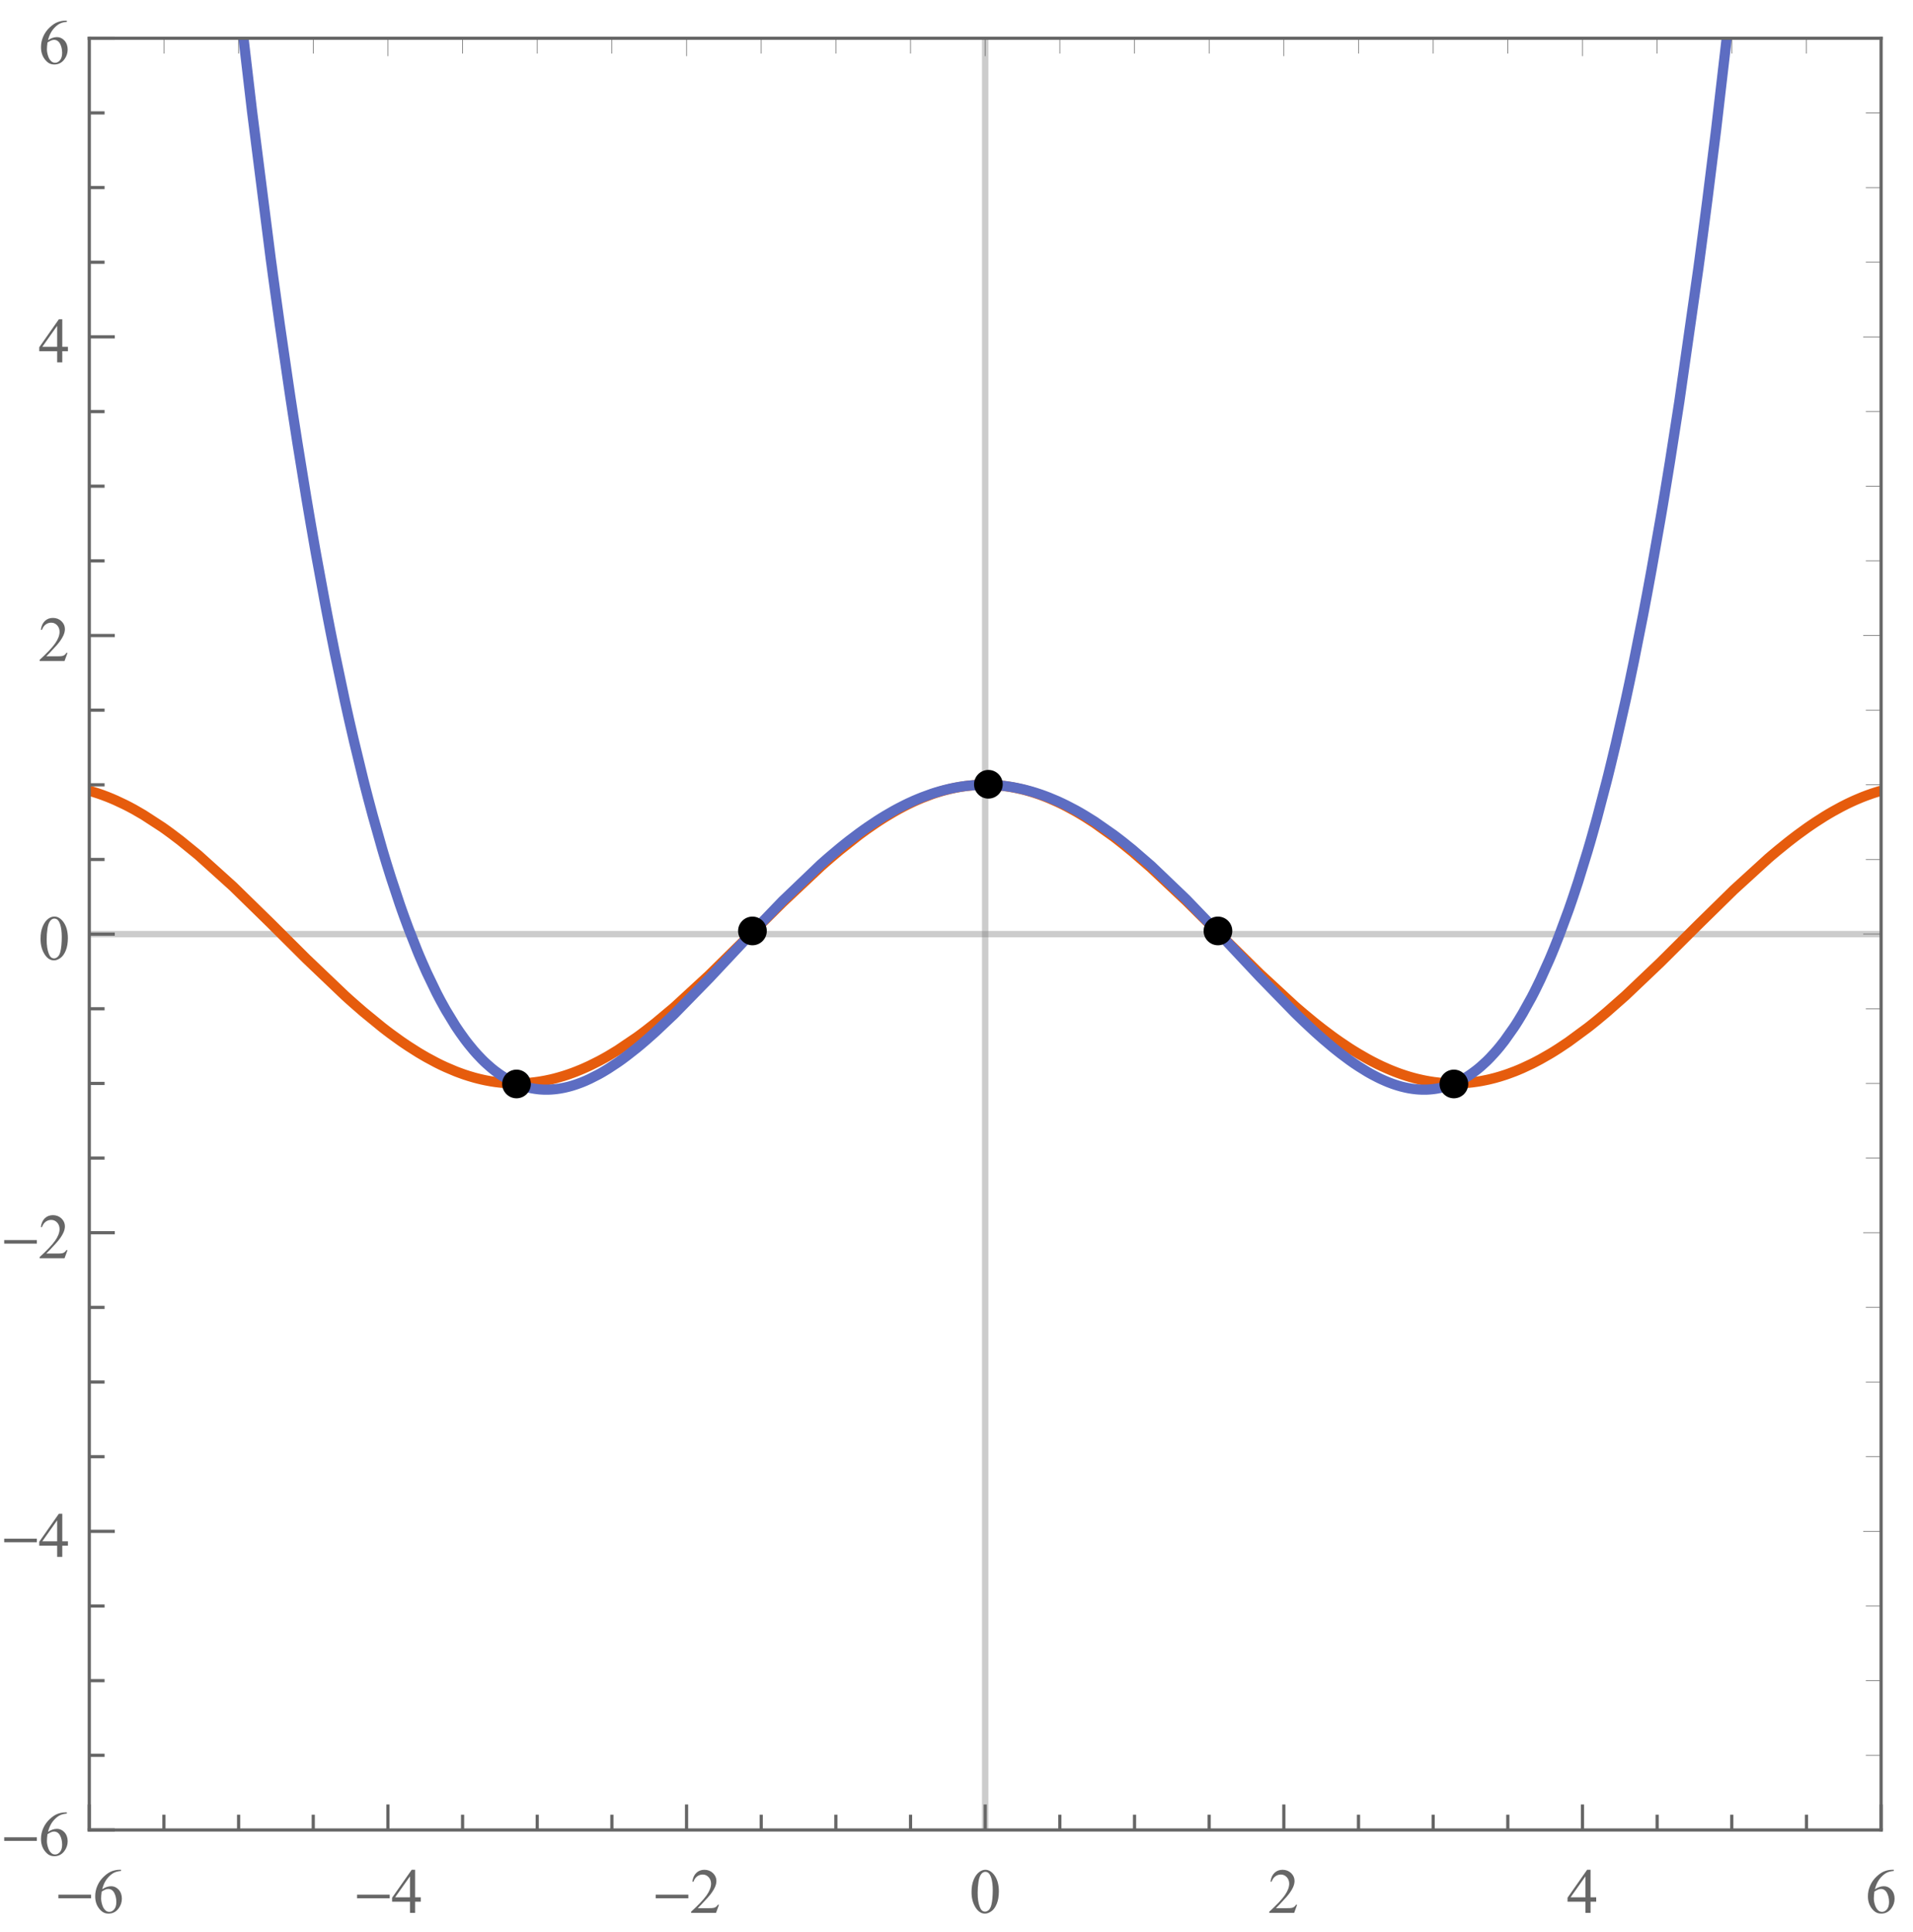 <?xml version="1.0" encoding="UTF-8"?>
<svg xmlns="http://www.w3.org/2000/svg" xmlns:xlink="http://www.w3.org/1999/xlink" width="300pt" height="303pt" viewBox="0 0 300 303" version="1.1">
<defs>
<g>
<symbol overflow="visible" id="glyph0-0">
<path style="stroke:none;" d="M 0.625 0 L 0.625 -8 L 4.375 -8 L 4.375 0 Z M 1.25 -0.625 L 3.75 -0.625 L 3.75 -7.375 L 1.25 -7.375 Z M 1.25 -0.625 "/>
</symbol>
<symbol overflow="visible" id="glyph0-1">
<path style="stroke:none;" d="M 5.781 -2.289 L 0.66 -2.289 L 0.66 -2.852 L 5.781 -2.852 Z M 5.781 -2.289 "/>
</symbol>
<symbol overflow="visible" id="glyph1-0">
<path style="stroke:none;" d="M 1.387 0 L 1.387 -6.25 L 6.387 -6.25 L 6.387 0 Z M 1.543 -0.156 L 6.23 -0.156 L 6.23 -6.094 L 1.543 -6.094 Z M 1.543 -0.156 "/>
</symbol>
<symbol overflow="visible" id="glyph1-1">
<path style="stroke:none;" d="M 4.484 -6.758 L 4.484 -6.578 C 4.047 -6.535 3.695 -6.449 3.43 -6.32 C 3.156 -6.191 2.891 -5.996 2.625 -5.73 C 2.359 -5.465 2.137 -5.172 1.965 -4.852 C 1.785 -4.527 1.641 -4.141 1.527 -3.695 C 1.992 -4.016 2.461 -4.176 2.938 -4.18 C 3.387 -4.176 3.781 -3.996 4.113 -3.633 C 4.445 -3.266 4.609 -2.797 4.613 -2.227 C 4.609 -1.672 4.441 -1.164 4.109 -0.711 C 3.703 -0.156 3.172 0.117 2.508 0.117 C 2.055 0.117 1.672 -0.031 1.359 -0.332 C 0.738 -0.914 0.426 -1.668 0.43 -2.598 C 0.426 -3.184 0.547 -3.746 0.785 -4.285 C 1.02 -4.816 1.355 -5.293 1.801 -5.707 C 2.238 -6.121 2.664 -6.398 3.07 -6.543 C 3.473 -6.684 3.848 -6.754 4.199 -6.758 Z M 1.445 -3.34 C 1.387 -2.898 1.359 -2.543 1.359 -2.273 C 1.359 -1.961 1.414 -1.621 1.531 -1.254 C 1.641 -0.887 1.812 -0.598 2.047 -0.387 C 2.211 -0.23 2.414 -0.152 2.652 -0.156 C 2.934 -0.152 3.188 -0.285 3.41 -0.555 C 3.633 -0.82 3.742 -1.203 3.746 -1.699 C 3.742 -2.254 3.633 -2.734 3.414 -3.145 C 3.191 -3.547 2.875 -3.75 2.469 -3.754 C 2.344 -3.75 2.211 -3.723 2.07 -3.676 C 1.926 -3.621 1.719 -3.512 1.445 -3.34 Z M 1.445 -3.34 "/>
</symbol>
<symbol overflow="visible" id="glyph1-2">
<path style="stroke:none;" d="M 4.652 -2.441 L 4.652 -1.75 L 3.766 -1.75 L 3.766 0 L 2.961 0 L 2.961 -1.75 L 0.156 -1.75 L 0.156 -2.375 L 3.227 -6.758 L 3.766 -6.758 L 3.766 -2.441 Z M 2.961 -2.441 L 2.961 -5.727 L 0.633 -2.441 Z M 2.961 -2.441 "/>
</symbol>
<symbol overflow="visible" id="glyph1-3">
<path style="stroke:none;" d="M 4.586 -1.273 L 4.121 0 L 0.215 0 L 0.215 -0.18 C 1.359 -1.227 2.168 -2.082 2.641 -2.75 C 3.105 -3.41 3.34 -4.02 3.344 -4.57 C 3.34 -4.988 3.211 -5.332 2.957 -5.605 C 2.699 -5.875 2.391 -6.012 2.035 -6.012 C 1.707 -6.012 1.418 -5.914 1.16 -5.723 C 0.902 -5.531 0.711 -5.254 0.586 -4.887 L 0.406 -4.887 C 0.484 -5.488 0.695 -5.949 1.031 -6.273 C 1.367 -6.594 1.789 -6.754 2.297 -6.758 C 2.832 -6.754 3.277 -6.582 3.641 -6.238 C 3.996 -5.891 4.176 -5.484 4.18 -5.02 C 4.176 -4.68 4.098 -4.344 3.945 -4.016 C 3.703 -3.484 3.312 -2.926 2.773 -2.34 C 1.961 -1.449 1.457 -0.918 1.254 -0.738 L 2.984 -0.738 C 3.332 -0.738 3.578 -0.75 3.723 -0.777 C 3.863 -0.801 3.992 -0.852 4.105 -0.934 C 4.219 -1.012 4.32 -1.125 4.406 -1.273 Z M 4.586 -1.273 "/>
</symbol>
<symbol overflow="visible" id="glyph1-4">
<path style="stroke:none;" d="M 0.359 -3.273 C 0.355 -4.027 0.473 -4.676 0.703 -5.223 C 0.93 -5.762 1.23 -6.168 1.609 -6.441 C 1.902 -6.648 2.207 -6.754 2.52 -6.758 C 3.027 -6.754 3.48 -6.496 3.887 -5.98 C 4.387 -5.336 4.641 -4.469 4.645 -3.375 C 4.641 -2.605 4.531 -1.949 4.312 -1.414 C 4.09 -0.875 3.805 -0.488 3.465 -0.246 C 3.117 -0.004 2.785 0.117 2.469 0.117 C 1.836 0.117 1.312 -0.254 0.895 -1 C 0.535 -1.629 0.355 -2.387 0.359 -3.273 Z M 1.32 -3.148 C 1.316 -2.234 1.43 -1.492 1.656 -0.918 C 1.84 -0.43 2.117 -0.188 2.484 -0.191 C 2.66 -0.188 2.84 -0.266 3.031 -0.426 C 3.219 -0.582 3.363 -0.848 3.461 -1.219 C 3.609 -1.781 3.684 -2.57 3.688 -3.59 C 3.684 -4.344 3.605 -4.973 3.453 -5.477 C 3.332 -5.848 3.184 -6.113 3 -6.273 C 2.863 -6.379 2.699 -6.434 2.516 -6.438 C 2.289 -6.434 2.094 -6.332 1.922 -6.137 C 1.688 -5.863 1.527 -5.441 1.445 -4.863 C 1.359 -4.281 1.316 -3.707 1.32 -3.148 Z M 1.32 -3.148 "/>
</symbol>
</g>
<clipPath id="clip1">
  <path d="M 154 5 L 155 5 L 155 287 L 154 287 Z M 154 5 "/>
</clipPath>
<clipPath id="clip2">
  <path d="M 14 146 L 295 146 L 295 147 L 14 147 Z M 14 146 "/>
</clipPath>
<clipPath id="clip3">
  <path d="M 14 115 L 295 115 L 295 178 L 14 178 Z M 14 115 "/>
</clipPath>
<clipPath id="clip4">
  <path d="M 30 5 L 279 5 L 279 179 L 30 179 Z M 30 5 "/>
</clipPath>
</defs>
<g id="surface4">
<g clip-path="url(#clip1)" clip-rule="nonzero">
<path style="fill:none;stroke-width:1;stroke-linecap:butt;stroke-linejoin:miter;stroke:rgb(50%,50%,50%);stroke-opacity:0.4;stroke-miterlimit:3.25;" d="M 228.5 300 L 228.5 19 " transform="matrix(1,0,0,1,-74,-13)"/>
</g>
<g clip-path="url(#clip2)" clip-rule="nonzero">
<path style="fill:none;stroke-width:1;stroke-linecap:butt;stroke-linejoin:miter;stroke:rgb(50%,50%,50%);stroke-opacity:0.4;stroke-miterlimit:3.25;" d="M 88 159.5 L 369 159.5 " transform="matrix(1,0,0,1,-74,-13)"/>
</g>
<g clip-path="url(#clip3)" clip-rule="nonzero">
<path style="fill:none;stroke-width:1.6;stroke-linecap:butt;stroke-linejoin:miter;stroke:rgb(89.999%,36%,5.4%);stroke-opacity:1;stroke-miterlimit:3.25;" d="M 88 137.016 L 88.086 137.039 L 88.172 137.066 L 88.344 137.113 L 88.691 137.219 L 89.379 137.441 L 89.465 137.469 L 89.551 137.5 L 89.723 137.559 L 90.07 137.68 L 90.758 137.941 L 90.844 137.973 L 91.102 138.078 L 91.449 138.219 L 92.137 138.516 L 93.516 139.164 L 93.891 139.352 L 94.262 139.543 L 95.012 139.945 L 96.504 140.809 L 99.496 142.754 L 99.668 142.879 L 99.844 143 L 100.191 143.25 L 100.891 143.762 L 102.285 144.82 L 105.078 147.094 L 110.551 152.035 L 116.488 157.84 L 122.031 163.363 L 128.039 169.094 L 128.129 169.18 L 128.223 169.262 L 128.406 169.43 L 128.773 169.762 L 129.512 170.418 L 130.984 171.699 L 133.934 174.113 L 134.621 174.645 L 135.309 175.164 L 136.684 176.156 L 136.77 176.219 L 136.855 176.277 L 137.027 176.398 L 137.371 176.633 L 138.059 177.094 L 139.434 177.969 L 139.527 178.027 L 139.617 178.086 L 139.805 178.195 L 140.18 178.418 L 140.922 178.848 L 142.414 179.648 L 142.789 179.836 L 143.16 180.02 L 143.906 180.367 L 145.395 181 L 145.484 181.035 L 145.57 181.07 L 145.746 181.137 L 146.094 181.266 L 146.789 181.516 L 146.875 181.543 L 146.961 181.574 L 147.137 181.629 L 147.484 181.742 L 148.18 181.949 L 148.266 181.973 L 148.355 182 L 148.527 182.047 L 148.875 182.137 L 148.965 182.16 L 149.051 182.18 L 149.223 182.223 L 149.57 182.305 L 149.66 182.324 L 149.918 182.383 L 150.27 182.453 L 150.965 182.582 L 151.051 182.594 L 151.133 182.609 L 151.305 182.637 L 151.645 182.688 L 151.816 182.711 L 151.988 182.73 L 152.328 182.773 L 152.5 182.789 L 152.668 182.809 L 152.84 182.824 L 153.012 182.836 L 153.094 182.844 L 153.18 182.852 L 153.352 182.863 L 153.438 182.867 L 153.523 182.875 L 153.691 182.883 L 154.035 182.898 L 154.117 182.902 L 154.203 182.906 L 154.289 182.906 L 154.375 182.91 L 154.461 182.91 L 154.547 182.914 L 154.715 182.914 L 154.801 182.918 L 155.059 182.918 L 155.141 182.914 L 155.312 182.914 L 155.398 182.91 L 155.484 182.91 L 155.57 182.906 L 155.652 182.906 L 155.91 182.895 L 155.996 182.895 L 156.082 182.887 L 156.164 182.883 L 156.422 182.871 L 156.516 182.863 L 156.605 182.855 L 156.793 182.844 L 156.883 182.836 L 156.977 182.828 L 157.16 182.812 L 157.254 182.801 L 157.348 182.793 L 157.531 182.773 L 157.902 182.73 L 157.996 182.719 L 158.086 182.703 L 158.273 182.68 L 158.641 182.625 L 158.828 182.594 L 159.012 182.562 L 159.383 182.496 L 159.477 182.477 L 159.566 182.461 L 159.754 182.422 L 160.121 182.344 L 160.309 182.305 L 160.492 182.262 L 160.863 182.172 L 160.957 182.148 L 161.047 182.125 L 161.234 182.074 L 161.602 181.973 L 162.344 181.754 L 162.688 181.645 L 163.035 181.531 L 163.727 181.285 L 163.898 181.223 L 164.414 181.023 L 165.105 180.742 L 165.191 180.707 L 165.277 180.668 L 165.453 180.594 L 165.797 180.441 L 166.488 180.125 L 167.867 179.434 L 167.961 179.387 L 168.617 179.031 L 169.367 178.609 L 170.863 177.703 L 173.859 175.676 L 173.949 175.609 L 174.043 175.543 L 174.227 175.41 L 174.594 175.137 L 175.328 174.582 L 176.797 173.43 L 179.738 170.965 L 185.223 165.914 L 191.168 160.047 L 196.723 154.535 L 202.734 148.883 L 202.922 148.719 L 203.105 148.555 L 203.473 148.23 L 204.211 147.59 L 205.688 146.344 L 208.641 144.012 L 208.727 143.945 L 208.812 143.883 L 208.988 143.754 L 209.332 143.5 L 210.02 143.004 L 211.398 142.055 L 211.484 142 L 211.57 141.941 L 211.742 141.828 L 212.086 141.605 L 212.773 141.168 L 214.152 140.344 L 214.246 140.289 L 214.34 140.238 L 214.523 140.133 L 214.898 139.922 L 215.645 139.523 L 215.738 139.477 L 215.832 139.426 L 216.02 139.332 L 216.391 139.145 L 217.137 138.785 L 217.512 138.613 L 217.887 138.449 L 218.633 138.133 L 220.125 137.566 L 220.211 137.535 L 220.301 137.504 L 220.473 137.445 L 220.82 137.332 L 221.52 137.117 L 221.605 137.09 L 221.695 137.066 L 221.867 137.016 L 222.215 136.922 L 222.914 136.746 L 223 136.727 L 223.09 136.707 L 223.262 136.668 L 223.609 136.594 L 223.699 136.574 L 223.785 136.555 L 223.961 136.523 L 224.309 136.457 L 224.48 136.426 L 224.656 136.398 L 225.004 136.344 L 225.094 136.332 L 225.18 136.32 L 225.355 136.293 L 225.703 136.25 L 225.789 136.238 L 225.875 136.23 L 226.043 136.211 L 226.559 136.164 L 226.727 136.148 L 226.812 136.145 L 226.898 136.137 L 227.07 136.129 L 227.156 136.121 L 227.238 136.117 L 227.754 136.094 L 227.84 136.094 L 227.922 136.09 L 228.008 136.09 L 228.094 136.086 L 228.266 136.086 L 228.352 136.082 L 228.605 136.082 L 228.691 136.086 L 228.949 136.086 L 229.035 136.09 L 229.121 136.09 L 229.207 136.094 L 229.289 136.098 L 229.375 136.102 L 229.461 136.102 L 229.633 136.109 L 229.805 136.121 L 229.887 136.125 L 229.973 136.129 L 230.145 136.141 L 230.23 136.148 L 230.316 136.152 L 230.488 136.168 L 230.57 136.176 L 230.828 136.199 L 231.172 136.234 L 231.262 136.246 L 231.355 136.258 L 231.539 136.281 L 231.91 136.332 L 232.004 136.344 L 232.098 136.359 L 232.281 136.387 L 232.652 136.449 L 232.746 136.469 L 232.84 136.484 L 233.023 136.52 L 233.395 136.594 L 234.137 136.758 L 234.23 136.781 L 234.32 136.805 L 234.508 136.848 L 234.879 136.945 L 235.617 137.156 L 235.711 137.184 L 235.805 137.215 L 235.988 137.27 L 236.359 137.391 L 237.102 137.645 L 237.273 137.707 L 237.449 137.773 L 237.793 137.902 L 238.484 138.18 L 239.871 138.789 L 239.957 138.832 L 240.043 138.871 L 240.215 138.953 L 240.562 139.121 L 241.254 139.473 L 242.637 140.223 L 242.73 140.277 L 242.824 140.328 L 243.012 140.438 L 243.387 140.66 L 244.137 141.113 L 245.637 142.078 L 248.637 144.219 L 248.727 144.289 L 248.82 144.359 L 249.004 144.5 L 249.371 144.785 L 250.109 145.367 L 251.582 146.566 L 254.527 149.117 L 260.02 154.281 L 265.977 160.195 L 271.539 165.684 L 276.992 170.727 L 277.082 170.809 L 277.176 170.887 L 277.359 171.051 L 277.73 171.367 L 278.469 172 L 279.949 173.227 L 280.039 173.301 L 280.133 173.375 L 280.316 173.523 L 280.688 173.816 L 281.426 174.395 L 282.906 175.508 L 283.25 175.758 L 283.598 176.004 L 284.285 176.484 L 285.664 177.406 L 285.754 177.461 L 286.012 177.625 L 286.355 177.84 L 287.047 178.262 L 288.426 179.055 L 288.801 179.258 L 289.172 179.457 L 289.922 179.836 L 290.109 179.93 L 290.297 180.02 L 290.668 180.199 L 291.418 180.535 L 291.512 180.578 L 291.605 180.617 L 291.793 180.699 L 292.164 180.855 L 292.914 181.152 L 293.102 181.223 L 293.285 181.289 L 293.66 181.426 L 294.41 181.676 L 294.582 181.73 L 294.758 181.785 L 295.105 181.891 L 295.805 182.086 L 295.895 182.109 L 295.98 182.129 L 296.156 182.176 L 296.504 182.258 L 297.203 182.414 L 297.289 182.43 L 297.379 182.449 L 297.551 182.484 L 297.902 182.547 L 298.074 182.578 L 298.25 182.605 L 298.598 182.66 L 298.688 182.672 L 298.773 182.688 L 298.949 182.711 L 299.035 182.723 L 299.121 182.73 L 299.297 182.754 L 299.387 182.762 L 299.473 182.773 L 299.648 182.793 L 299.996 182.824 L 300.168 182.84 L 300.34 182.852 L 300.426 182.859 L 300.508 182.863 L 300.68 182.875 L 300.766 182.879 L 300.852 182.887 L 301.195 182.902 L 301.281 182.902 L 301.367 182.906 L 301.449 182.91 L 301.535 182.91 L 301.621 182.914 L 301.879 182.914 L 301.965 182.918 L 302.223 182.918 L 302.309 182.914 L 302.477 182.914 L 302.562 182.91 L 302.648 182.91 L 302.734 182.906 L 302.82 182.906 L 303.25 182.887 L 303.418 182.879 L 303.504 182.871 L 303.59 182.867 L 303.762 182.855 L 303.848 182.848 L 303.934 182.844 L 304.191 182.82 L 304.273 182.812 L 304.445 182.797 L 304.531 182.785 L 304.617 182.777 L 304.789 182.758 L 304.875 182.75 L 305.133 182.715 L 305.473 182.668 L 305.566 182.656 L 305.66 182.641 L 305.844 182.613 L 306.215 182.551 L 306.309 182.535 L 306.402 182.516 L 306.586 182.48 L 306.957 182.406 L 307.332 182.328 L 307.703 182.242 L 308.445 182.055 L 308.535 182.027 L 308.629 182.004 L 308.816 181.949 L 309.188 181.844 L 309.93 181.609 L 310.117 181.547 L 310.301 181.484 L 310.672 181.352 L 311.414 181.074 L 311.5 181.043 L 311.59 181.008 L 311.762 180.938 L 312.109 180.797 L 312.801 180.5 L 314.188 179.848 L 314.359 179.762 L 314.535 179.676 L 314.879 179.496 L 315.574 179.129 L 316.961 178.336 L 317.148 178.227 L 317.336 178.113 L 317.711 177.883 L 318.461 177.406 L 319.965 176.402 L 322.969 174.191 L 323.062 174.117 L 323.152 174.047 L 323.34 173.902 L 323.707 173.609 L 324.445 173.012 L 325.918 171.781 L 328.871 169.18 L 334.371 163.949 L 340.34 158.008 L 345.91 152.543 L 351.371 147.562 L 351.559 147.406 L 351.742 147.246 L 352.113 146.934 L 352.855 146.316 L 354.336 145.117 L 354.43 145.043 L 354.52 144.973 L 354.707 144.828 L 355.078 144.539 L 355.816 143.977 L 357.297 142.902 L 357.383 142.84 L 357.473 142.777 L 357.645 142.66 L 357.988 142.422 L 358.68 141.957 L 360.062 141.07 L 360.148 141.016 L 360.234 140.965 L 360.41 140.859 L 360.754 140.652 L 361.445 140.25 L 362.828 139.496 L 362.926 139.449 L 363.02 139.398 L 363.215 139.301 L 363.598 139.105 L 364.371 138.738 L 364.469 138.695 L 364.562 138.652 L 364.758 138.562 L 365.141 138.395 L 365.914 138.07 L 366.012 138.031 L 366.105 137.992 L 366.301 137.918 L 366.684 137.77 L 367.457 137.496 L 367.555 137.461 L 367.648 137.43 L 367.844 137.367 L 368.227 137.242 L 368.324 137.215 L 368.422 137.184 L 368.613 137.125 L 368.809 137.07 L 368.902 137.043 L 369 137.016 " transform="matrix(1,0,0,1,-74,-13)"/>
</g>
<g clip-path="url(#clip4)" clip-rule="nonzero">
<path style="fill:none;stroke-width:1.6;stroke-linecap:butt;stroke-linejoin:miter;stroke:rgb(36.525%,42.78%,75.829%);stroke-opacity:1;stroke-miterlimit:3.25;" d="M 112.188 19 L 113.52 30.406 L 116.488 53.82 L 116.578 54.465 L 116.664 55.109 L 116.836 56.387 L 117.184 58.922 L 117.875 63.891 L 119.262 73.438 L 119.434 74.594 L 119.605 75.742 L 119.953 78.02 L 120.645 82.473 L 122.031 91.02 L 122.219 92.137 L 122.406 93.25 L 122.781 95.445 L 123.531 99.738 L 125.035 107.91 L 125.129 108.406 L 125.41 109.871 L 125.785 111.801 L 126.535 115.559 L 128.039 122.699 L 128.129 123.121 L 128.223 123.543 L 128.406 124.375 L 128.773 126.023 L 129.512 129.23 L 130.984 135.305 L 131.078 135.672 L 131.168 136.035 L 131.355 136.754 L 131.723 138.176 L 132.461 140.941 L 133.934 146.148 L 134.02 146.441 L 134.105 146.73 L 134.277 147.305 L 134.621 148.438 L 135.309 150.637 L 136.684 154.785 L 137.027 155.77 L 137.371 156.73 L 138.059 158.598 L 139.434 162.094 L 139.527 162.32 L 139.617 162.543 L 139.805 162.988 L 140.18 163.859 L 140.922 165.535 L 142.414 168.633 L 142.508 168.816 L 142.789 169.355 L 143.16 170.055 L 143.906 171.398 L 145.395 173.844 L 145.484 173.98 L 145.57 174.109 L 145.746 174.371 L 146.094 174.883 L 146.789 175.855 L 146.961 176.09 L 147.137 176.32 L 147.484 176.766 L 148.18 177.613 L 148.266 177.719 L 148.355 177.816 L 148.527 178.016 L 148.875 178.402 L 149.57 179.133 L 149.66 179.219 L 149.918 179.477 L 150.27 179.805 L 150.965 180.418 L 151.051 180.488 L 151.133 180.562 L 151.305 180.699 L 151.645 180.969 L 152.328 181.465 L 152.5 181.582 L 152.668 181.695 L 153.012 181.914 L 153.691 182.312 L 153.863 182.406 L 154.035 182.496 L 154.375 182.664 L 154.547 182.742 L 154.715 182.82 L 155.059 182.969 L 155.141 183.004 L 155.227 183.035 L 155.398 183.102 L 155.738 183.227 L 155.824 183.258 L 156.082 183.34 L 156.422 183.441 L 156.516 183.469 L 156.605 183.492 L 156.793 183.539 L 156.883 183.562 L 156.977 183.586 L 157.16 183.625 L 157.348 183.664 L 157.531 183.699 L 157.719 183.73 L 157.902 183.762 L 157.996 183.773 L 158.086 183.785 L 158.273 183.809 L 158.363 183.82 L 158.457 183.832 L 158.551 183.84 L 158.641 183.848 L 158.828 183.863 L 158.918 183.867 L 159.012 183.875 L 159.199 183.883 L 159.289 183.887 L 159.383 183.887 L 159.477 183.891 L 159.938 183.891 L 160.031 183.887 L 160.121 183.883 L 160.215 183.883 L 160.309 183.875 L 160.398 183.871 L 160.492 183.867 L 160.68 183.852 L 160.77 183.844 L 160.957 183.828 L 161.047 183.82 L 161.234 183.797 L 161.324 183.785 L 161.418 183.773 L 161.602 183.746 L 161.695 183.734 L 161.789 183.719 L 161.973 183.688 L 162.344 183.617 L 162.43 183.602 L 162.688 183.543 L 163.035 183.461 L 163.121 183.438 L 163.207 183.418 L 163.379 183.371 L 163.727 183.273 L 164.07 183.164 L 164.414 183.051 L 165.105 182.797 L 165.191 182.766 L 165.277 182.73 L 165.453 182.66 L 165.797 182.516 L 166.488 182.203 L 167.867 181.5 L 168.055 181.398 L 168.242 181.293 L 168.617 181.074 L 169.367 180.621 L 170.863 179.633 L 170.957 179.566 L 171.051 179.504 L 171.238 179.371 L 171.613 179.102 L 172.359 178.543 L 173.859 177.367 L 173.949 177.289 L 174.043 177.215 L 174.594 176.758 L 175.328 176.129 L 176.797 174.824 L 179.738 172.039 L 185.223 166.422 L 191.168 160.082 L 196.723 154.301 L 202.734 148.547 L 202.922 148.383 L 203.105 148.219 L 203.473 147.895 L 204.211 147.254 L 205.688 146.012 L 205.875 145.863 L 206.059 145.711 L 206.426 145.414 L 207.164 144.832 L 208.641 143.715 L 208.812 143.59 L 208.988 143.465 L 209.332 143.215 L 210.02 142.73 L 211.398 141.809 L 211.484 141.75 L 212.086 141.367 L 212.773 140.945 L 214.152 140.148 L 214.34 140.047 L 214.523 139.945 L 214.898 139.746 L 215.645 139.363 L 216.02 139.176 L 216.391 138.996 L 217.137 138.656 L 217.324 138.57 L 217.512 138.492 L 217.887 138.332 L 218.633 138.031 L 220.125 137.488 L 220.211 137.461 L 220.301 137.43 L 220.473 137.375 L 220.82 137.266 L 221.52 137.062 L 221.605 137.039 L 221.695 137.016 L 221.867 136.969 L 222.215 136.879 L 222.914 136.711 L 223 136.691 L 223.09 136.672 L 223.262 136.637 L 223.609 136.566 L 223.699 136.547 L 223.785 136.531 L 223.961 136.5 L 224.309 136.438 L 224.395 136.422 L 224.48 136.41 L 224.656 136.383 L 225.004 136.328 L 225.094 136.316 L 225.18 136.305 L 225.355 136.281 L 225.703 136.242 L 225.789 136.23 L 225.875 136.223 L 226.043 136.203 L 226.387 136.172 L 226.473 136.168 L 226.559 136.16 L 226.727 136.148 L 226.812 136.141 L 226.898 136.137 L 227.07 136.125 L 227.156 136.121 L 227.238 136.117 L 227.324 136.109 L 227.41 136.105 L 227.496 136.105 L 227.754 136.094 L 227.84 136.094 L 227.922 136.09 L 228.008 136.09 L 228.094 136.086 L 228.266 136.086 L 228.352 136.082 L 228.605 136.082 L 228.691 136.086 L 228.949 136.086 L 229.035 136.09 L 229.121 136.09 L 229.207 136.094 L 229.289 136.098 L 229.375 136.098 L 229.805 136.117 L 229.887 136.121 L 229.973 136.129 L 230.145 136.137 L 230.23 136.145 L 230.316 136.148 L 230.488 136.164 L 230.57 136.172 L 230.656 136.176 L 230.828 136.191 L 231.172 136.227 L 231.262 136.238 L 231.355 136.246 L 231.539 136.27 L 231.91 136.316 L 232.004 136.332 L 232.098 136.344 L 232.281 136.371 L 232.652 136.43 L 232.84 136.461 L 233.023 136.496 L 233.395 136.566 L 234.137 136.723 L 234.23 136.742 L 234.32 136.766 L 234.508 136.809 L 234.879 136.902 L 235.617 137.102 L 235.805 137.156 L 235.988 137.211 L 236.359 137.324 L 237.102 137.566 L 237.188 137.594 L 237.273 137.625 L 237.449 137.688 L 237.793 137.812 L 238.484 138.074 L 239.871 138.656 L 240.043 138.734 L 240.215 138.816 L 240.562 138.977 L 241.254 139.312 L 242.637 140.035 L 242.824 140.137 L 243.387 140.453 L 244.137 140.895 L 245.637 141.828 L 248.637 143.922 L 248.727 143.988 L 248.82 144.059 L 249.004 144.195 L 249.371 144.477 L 250.109 145.047 L 251.582 146.234 L 254.527 148.781 L 260.02 154.039 L 265.977 160.238 L 271.539 166.172 L 276.992 171.773 L 277.176 171.957 L 277.359 172.137 L 277.73 172.496 L 278.469 173.211 L 279.949 174.594 L 280.039 174.676 L 280.133 174.762 L 280.316 174.93 L 280.688 175.262 L 281.426 175.918 L 282.906 177.172 L 283.25 177.453 L 283.598 177.73 L 284.285 178.273 L 285.664 179.301 L 285.754 179.363 L 285.84 179.422 L 286.012 179.547 L 286.355 179.785 L 287.047 180.246 L 288.426 181.102 L 288.52 181.156 L 288.613 181.207 L 288.801 181.316 L 289.172 181.523 L 289.922 181.914 L 290.297 182.102 L 290.668 182.277 L 291.418 182.605 L 291.605 182.684 L 291.793 182.758 L 292.164 182.898 L 292.352 182.969 L 292.539 183.035 L 292.914 183.16 L 293.008 183.188 L 293.102 183.219 L 293.285 183.273 L 293.66 183.383 L 294.035 183.477 L 294.41 183.566 L 294.496 183.586 L 294.582 183.602 L 294.758 183.637 L 294.844 183.656 L 294.934 183.672 L 295.105 183.703 L 295.195 183.715 L 295.281 183.73 L 295.457 183.758 L 295.543 183.77 L 295.633 183.781 L 295.805 183.801 L 295.895 183.812 L 295.98 183.82 L 296.066 183.832 L 296.156 183.84 L 296.328 183.855 L 296.418 183.859 L 296.504 183.867 L 296.59 183.871 L 296.68 183.875 L 296.852 183.883 L 296.941 183.887 L 297.027 183.891 L 297.551 183.891 L 297.641 183.887 L 297.727 183.887 L 297.812 183.883 L 297.902 183.879 L 297.988 183.875 L 298.074 183.867 L 298.164 183.863 L 298.336 183.848 L 298.426 183.84 L 298.598 183.824 L 298.688 183.816 L 298.773 183.805 L 298.949 183.781 L 299.121 183.758 L 299.297 183.73 L 299.387 183.715 L 299.473 183.699 L 299.648 183.664 L 299.996 183.59 L 300.168 183.551 L 300.34 183.508 L 300.68 183.41 L 300.766 183.387 L 301.023 183.305 L 301.367 183.191 L 301.449 183.16 L 301.535 183.129 L 301.707 183.062 L 302.051 182.922 L 302.734 182.609 L 303.078 182.438 L 303.418 182.25 L 304.105 181.844 L 304.191 181.789 L 304.273 181.734 L 304.445 181.621 L 304.789 181.383 L 305.473 180.875 L 305.566 180.801 L 305.66 180.73 L 305.844 180.578 L 306.215 180.266 L 306.957 179.59 L 307.051 179.504 L 307.145 179.414 L 307.332 179.23 L 307.703 178.852 L 308.445 178.047 L 308.535 177.941 L 308.629 177.836 L 308.816 177.621 L 309.188 177.176 L 309.93 176.234 L 311.414 174.133 L 311.5 174 L 311.59 173.867 L 311.762 173.602 L 312.109 173.051 L 312.801 171.902 L 314.188 169.402 L 314.273 169.238 L 314.359 169.07 L 314.535 168.734 L 314.879 168.047 L 315.574 166.617 L 316.961 163.539 L 317.055 163.32 L 317.336 162.652 L 317.711 161.742 L 318.461 159.852 L 319.965 155.793 L 320.059 155.527 L 320.152 155.258 L 320.34 154.715 L 320.715 153.617 L 321.469 151.34 L 322.969 146.48 L 323.062 146.168 L 323.152 145.852 L 323.34 145.223 L 323.707 143.938 L 324.445 141.293 L 325.918 135.684 L 326.012 135.32 L 326.105 134.953 L 326.289 134.215 L 326.656 132.715 L 327.395 129.637 L 328.871 123.129 L 329.043 122.34 L 329.215 121.543 L 329.559 119.934 L 330.246 116.633 L 331.621 109.715 L 331.793 108.816 L 331.965 107.914 L 332.309 106.09 L 332.996 102.355 L 334.371 94.543 L 334.559 93.449 L 334.746 92.348 L 335.117 90.113 L 335.863 85.547 L 337.355 75.984 L 340.34 55.082 L 340.426 54.438 L 340.516 53.789 L 340.688 52.484 L 341.035 49.852 L 341.734 44.484 L 343.125 33.328 L 344.785 19 " transform="matrix(1,0,0,1,-74,-13)"/>
</g>
<path style="fill:none;stroke-width:0.5;stroke-linecap:square;stroke-linejoin:miter;stroke:rgb(39.999%,39.999%,39.999%);stroke-opacity:1;stroke-miterlimit:3.25;" d="M 369 300 L 88 300 " transform="matrix(1,0,0,1,-74,-13)"/>
<path style="fill:none;stroke-width:0.5;stroke-linecap:square;stroke-linejoin:miter;stroke:rgb(39.999%,39.999%,39.999%);stroke-opacity:1;stroke-miterlimit:3.25;" d="M 88 300 L 88 19 " transform="matrix(1,0,0,1,-74,-13)"/>
<path style="fill:none;stroke-width:0.5;stroke-linecap:square;stroke-linejoin:miter;stroke:rgb(39.999%,39.999%,39.999%);stroke-opacity:1;stroke-miterlimit:3.25;" d="M 88 19 L 369 19 " transform="matrix(1,0,0,1,-74,-13)"/>
<path style="fill:none;stroke-width:0.5;stroke-linecap:square;stroke-linejoin:miter;stroke:rgb(39.999%,39.999%,39.999%);stroke-opacity:1;stroke-miterlimit:3.25;" d="M 369 19 L 369 300 " transform="matrix(1,0,0,1,-74,-13)"/>
<path style="fill:none;stroke-width:0.5;stroke-linecap:butt;stroke-linejoin:miter;stroke:rgb(39.999%,39.999%,39.999%);stroke-opacity:1;stroke-miterlimit:3.25;" d="M 88 300 L 88 296 " transform="matrix(1,0,0,1,-74,-13)"/>
<g style="fill:rgb(39.999%,39.999%,39.999%);fill-opacity:1;">
  <use xlink:href="#glyph0-1" x="8.5" y="300"/>
</g>
<g style="fill:rgb(39.999%,39.999%,39.999%);fill-opacity:1;">
  <use xlink:href="#glyph1-1" x="14.5" y="300"/>
</g>
<path style="fill:none;stroke-width:0.5;stroke-linecap:butt;stroke-linejoin:miter;stroke:rgb(39.999%,39.999%,39.999%);stroke-opacity:1;stroke-miterlimit:3.25;" d="M 99.707 300 L 99.707 297.602 " transform="matrix(1,0,0,1,-74,-13)"/>
<path style="fill:none;stroke-width:0.5;stroke-linecap:butt;stroke-linejoin:miter;stroke:rgb(39.999%,39.999%,39.999%);stroke-opacity:1;stroke-miterlimit:3.25;" d="M 111.418 300 L 111.418 297.602 " transform="matrix(1,0,0,1,-74,-13)"/>
<path style="fill:none;stroke-width:0.5;stroke-linecap:butt;stroke-linejoin:miter;stroke:rgb(39.999%,39.999%,39.999%);stroke-opacity:1;stroke-miterlimit:3.25;" d="M 123.125 300 L 123.125 297.602 " transform="matrix(1,0,0,1,-74,-13)"/>
<path style="fill:none;stroke-width:0.5;stroke-linecap:butt;stroke-linejoin:miter;stroke:rgb(39.999%,39.999%,39.999%);stroke-opacity:1;stroke-miterlimit:3.25;" d="M 134.832 300 L 134.832 296 " transform="matrix(1,0,0,1,-74,-13)"/>
<g style="fill:rgb(39.999%,39.999%,39.999%);fill-opacity:1;">
  <use xlink:href="#glyph0-1" x="55.333" y="300"/>
</g>
<g style="fill:rgb(39.999%,39.999%,39.999%);fill-opacity:1;">
  <use xlink:href="#glyph1-2" x="61.333" y="300"/>
</g>
<path style="fill:none;stroke-width:0.5;stroke-linecap:butt;stroke-linejoin:miter;stroke:rgb(39.999%,39.999%,39.999%);stroke-opacity:1;stroke-miterlimit:3.25;" d="M 146.543 300 L 146.543 297.602 " transform="matrix(1,0,0,1,-74,-13)"/>
<path style="fill:none;stroke-width:0.5;stroke-linecap:butt;stroke-linejoin:miter;stroke:rgb(39.999%,39.999%,39.999%);stroke-opacity:1;stroke-miterlimit:3.25;" d="M 158.25 300 L 158.25 297.602 " transform="matrix(1,0,0,1,-74,-13)"/>
<path style="fill:none;stroke-width:0.5;stroke-linecap:butt;stroke-linejoin:miter;stroke:rgb(39.999%,39.999%,39.999%);stroke-opacity:1;stroke-miterlimit:3.25;" d="M 169.957 300 L 169.957 297.602 " transform="matrix(1,0,0,1,-74,-13)"/>
<path style="fill:none;stroke-width:0.5;stroke-linecap:butt;stroke-linejoin:miter;stroke:rgb(39.999%,39.999%,39.999%);stroke-opacity:1;stroke-miterlimit:3.25;" d="M 181.668 300 L 181.668 296 " transform="matrix(1,0,0,1,-74,-13)"/>
<g style="fill:rgb(39.999%,39.999%,39.999%);fill-opacity:1;">
  <use xlink:href="#glyph0-1" x="102.167" y="300"/>
</g>
<g style="fill:rgb(39.999%,39.999%,39.999%);fill-opacity:1;">
  <use xlink:href="#glyph1-3" x="108.167" y="300"/>
</g>
<path style="fill:none;stroke-width:0.5;stroke-linecap:butt;stroke-linejoin:miter;stroke:rgb(39.999%,39.999%,39.999%);stroke-opacity:1;stroke-miterlimit:3.25;" d="M 193.375 300 L 193.375 297.602 " transform="matrix(1,0,0,1,-74,-13)"/>
<path style="fill:none;stroke-width:0.5;stroke-linecap:butt;stroke-linejoin:miter;stroke:rgb(39.999%,39.999%,39.999%);stroke-opacity:1;stroke-miterlimit:3.25;" d="M 205.082 300 L 205.082 297.602 " transform="matrix(1,0,0,1,-74,-13)"/>
<path style="fill:none;stroke-width:0.5;stroke-linecap:butt;stroke-linejoin:miter;stroke:rgb(39.999%,39.999%,39.999%);stroke-opacity:1;stroke-miterlimit:3.25;" d="M 216.793 300 L 216.793 297.602 " transform="matrix(1,0,0,1,-74,-13)"/>
<path style="fill:none;stroke-width:0.5;stroke-linecap:butt;stroke-linejoin:miter;stroke:rgb(39.999%,39.999%,39.999%);stroke-opacity:1;stroke-miterlimit:3.25;" d="M 228.5 300 L 228.5 296 " transform="matrix(1,0,0,1,-74,-13)"/>
<g style="fill:rgb(39.999%,39.999%,39.999%);fill-opacity:1;">
  <use xlink:href="#glyph1-4" x="152" y="300"/>
</g>
<path style="fill:none;stroke-width:0.5;stroke-linecap:butt;stroke-linejoin:miter;stroke:rgb(39.999%,39.999%,39.999%);stroke-opacity:1;stroke-miterlimit:3.25;" d="M 240.207 300 L 240.207 297.602 " transform="matrix(1,0,0,1,-74,-13)"/>
<path style="fill:none;stroke-width:0.5;stroke-linecap:butt;stroke-linejoin:miter;stroke:rgb(39.999%,39.999%,39.999%);stroke-opacity:1;stroke-miterlimit:3.25;" d="M 251.918 300 L 251.918 297.602 " transform="matrix(1,0,0,1,-74,-13)"/>
<path style="fill:none;stroke-width:0.5;stroke-linecap:butt;stroke-linejoin:miter;stroke:rgb(39.999%,39.999%,39.999%);stroke-opacity:1;stroke-miterlimit:3.25;" d="M 263.625 300 L 263.625 297.602 " transform="matrix(1,0,0,1,-74,-13)"/>
<path style="fill:none;stroke-width:0.5;stroke-linecap:butt;stroke-linejoin:miter;stroke:rgb(39.999%,39.999%,39.999%);stroke-opacity:1;stroke-miterlimit:3.25;" d="M 275.332 300 L 275.332 296 " transform="matrix(1,0,0,1,-74,-13)"/>
<g style="fill:rgb(39.999%,39.999%,39.999%);fill-opacity:1;">
  <use xlink:href="#glyph1-3" x="198.833" y="300"/>
</g>
<path style="fill:none;stroke-width:0.5;stroke-linecap:butt;stroke-linejoin:miter;stroke:rgb(39.999%,39.999%,39.999%);stroke-opacity:1;stroke-miterlimit:3.25;" d="M 287.043 300 L 287.043 297.602 " transform="matrix(1,0,0,1,-74,-13)"/>
<path style="fill:none;stroke-width:0.5;stroke-linecap:butt;stroke-linejoin:miter;stroke:rgb(39.999%,39.999%,39.999%);stroke-opacity:1;stroke-miterlimit:3.25;" d="M 298.75 300 L 298.75 297.602 " transform="matrix(1,0,0,1,-74,-13)"/>
<path style="fill:none;stroke-width:0.5;stroke-linecap:butt;stroke-linejoin:miter;stroke:rgb(39.999%,39.999%,39.999%);stroke-opacity:1;stroke-miterlimit:3.25;" d="M 310.457 300 L 310.457 297.602 " transform="matrix(1,0,0,1,-74,-13)"/>
<path style="fill:none;stroke-width:0.5;stroke-linecap:butt;stroke-linejoin:miter;stroke:rgb(39.999%,39.999%,39.999%);stroke-opacity:1;stroke-miterlimit:3.25;" d="M 322.168 300 L 322.168 296 " transform="matrix(1,0,0,1,-74,-13)"/>
<g style="fill:rgb(39.999%,39.999%,39.999%);fill-opacity:1;">
  <use xlink:href="#glyph1-2" x="245.667" y="300"/>
</g>
<path style="fill:none;stroke-width:0.5;stroke-linecap:butt;stroke-linejoin:miter;stroke:rgb(39.999%,39.999%,39.999%);stroke-opacity:1;stroke-miterlimit:3.25;" d="M 333.875 300 L 333.875 297.602 " transform="matrix(1,0,0,1,-74,-13)"/>
<path style="fill:none;stroke-width:0.5;stroke-linecap:butt;stroke-linejoin:miter;stroke:rgb(39.999%,39.999%,39.999%);stroke-opacity:1;stroke-miterlimit:3.25;" d="M 345.582 300 L 345.582 297.602 " transform="matrix(1,0,0,1,-74,-13)"/>
<path style="fill:none;stroke-width:0.5;stroke-linecap:butt;stroke-linejoin:miter;stroke:rgb(39.999%,39.999%,39.999%);stroke-opacity:1;stroke-miterlimit:3.25;" d="M 357.293 300 L 357.293 297.602 " transform="matrix(1,0,0,1,-74,-13)"/>
<path style="fill:none;stroke-width:0.5;stroke-linecap:butt;stroke-linejoin:miter;stroke:rgb(39.999%,39.999%,39.999%);stroke-opacity:1;stroke-miterlimit:3.25;" d="M 369 300 L 369 296 " transform="matrix(1,0,0,1,-74,-13)"/>
<g style="fill:rgb(39.999%,39.999%,39.999%);fill-opacity:1;">
  <use xlink:href="#glyph1-1" x="292.5" y="300"/>
</g>
<path style="fill:none;stroke-width:0.5;stroke-linecap:butt;stroke-linejoin:miter;stroke:rgb(39.999%,39.999%,39.999%);stroke-opacity:1;stroke-miterlimit:3.25;" d="M 88 300 L 92 300 " transform="matrix(1,0,0,1,-74,-13)"/>
<g style="fill:rgb(39.999%,39.999%,39.999%);fill-opacity:1;">
  <use xlink:href="#glyph0-1" x="0" y="291"/>
</g>
<g style="fill:rgb(39.999%,39.999%,39.999%);fill-opacity:1;">
  <use xlink:href="#glyph1-1" x="6" y="291"/>
</g>
<path style="fill:none;stroke-width:0.5;stroke-linecap:butt;stroke-linejoin:miter;stroke:rgb(39.999%,39.999%,39.999%);stroke-opacity:1;stroke-miterlimit:3.25;" d="M 88 288.293 L 90.398 288.293 " transform="matrix(1,0,0,1,-74,-13)"/>
<path style="fill:none;stroke-width:0.5;stroke-linecap:butt;stroke-linejoin:miter;stroke:rgb(39.999%,39.999%,39.999%);stroke-opacity:1;stroke-miterlimit:3.25;" d="M 88 276.582 L 90.398 276.582 " transform="matrix(1,0,0,1,-74,-13)"/>
<path style="fill:none;stroke-width:0.5;stroke-linecap:butt;stroke-linejoin:miter;stroke:rgb(39.999%,39.999%,39.999%);stroke-opacity:1;stroke-miterlimit:3.25;" d="M 88 264.875 L 90.398 264.875 " transform="matrix(1,0,0,1,-74,-13)"/>
<path style="fill:none;stroke-width:0.5;stroke-linecap:butt;stroke-linejoin:miter;stroke:rgb(39.999%,39.999%,39.999%);stroke-opacity:1;stroke-miterlimit:3.25;" d="M 88 253.168 L 92 253.168 " transform="matrix(1,0,0,1,-74,-13)"/>
<g style="fill:rgb(39.999%,39.999%,39.999%);fill-opacity:1;">
  <use xlink:href="#glyph0-1" x="0" y="244.167"/>
</g>
<g style="fill:rgb(39.999%,39.999%,39.999%);fill-opacity:1;">
  <use xlink:href="#glyph1-2" x="6" y="244.167"/>
</g>
<path style="fill:none;stroke-width:0.5;stroke-linecap:butt;stroke-linejoin:miter;stroke:rgb(39.999%,39.999%,39.999%);stroke-opacity:1;stroke-miterlimit:3.25;" d="M 88 241.457 L 90.398 241.457 " transform="matrix(1,0,0,1,-74,-13)"/>
<path style="fill:none;stroke-width:0.5;stroke-linecap:butt;stroke-linejoin:miter;stroke:rgb(39.999%,39.999%,39.999%);stroke-opacity:1;stroke-miterlimit:3.25;" d="M 88 229.75 L 90.398 229.75 " transform="matrix(1,0,0,1,-74,-13)"/>
<path style="fill:none;stroke-width:0.5;stroke-linecap:butt;stroke-linejoin:miter;stroke:rgb(39.999%,39.999%,39.999%);stroke-opacity:1;stroke-miterlimit:3.25;" d="M 88 218.043 L 90.398 218.043 " transform="matrix(1,0,0,1,-74,-13)"/>
<path style="fill:none;stroke-width:0.5;stroke-linecap:butt;stroke-linejoin:miter;stroke:rgb(39.999%,39.999%,39.999%);stroke-opacity:1;stroke-miterlimit:3.25;" d="M 88 206.332 L 92 206.332 " transform="matrix(1,0,0,1,-74,-13)"/>
<g style="fill:rgb(39.999%,39.999%,39.999%);fill-opacity:1;">
  <use xlink:href="#glyph0-1" x="0" y="197.333"/>
</g>
<g style="fill:rgb(39.999%,39.999%,39.999%);fill-opacity:1;">
  <use xlink:href="#glyph1-3" x="6" y="197.333"/>
</g>
<path style="fill:none;stroke-width:0.5;stroke-linecap:butt;stroke-linejoin:miter;stroke:rgb(39.999%,39.999%,39.999%);stroke-opacity:1;stroke-miterlimit:3.25;" d="M 88 194.625 L 90.398 194.625 " transform="matrix(1,0,0,1,-74,-13)"/>
<path style="fill:none;stroke-width:0.5;stroke-linecap:butt;stroke-linejoin:miter;stroke:rgb(39.999%,39.999%,39.999%);stroke-opacity:1;stroke-miterlimit:3.25;" d="M 88 182.918 L 90.398 182.918 " transform="matrix(1,0,0,1,-74,-13)"/>
<path style="fill:none;stroke-width:0.5;stroke-linecap:butt;stroke-linejoin:miter;stroke:rgb(39.999%,39.999%,39.999%);stroke-opacity:1;stroke-miterlimit:3.25;" d="M 88 171.207 L 90.398 171.207 " transform="matrix(1,0,0,1,-74,-13)"/>
<path style="fill:none;stroke-width:0.5;stroke-linecap:butt;stroke-linejoin:miter;stroke:rgb(39.999%,39.999%,39.999%);stroke-opacity:1;stroke-miterlimit:3.25;" d="M 88 159.5 L 92 159.5 " transform="matrix(1,0,0,1,-74,-13)"/>
<g style="fill:rgb(39.999%,39.999%,39.999%);fill-opacity:1;">
  <use xlink:href="#glyph1-4" x="6" y="150.5"/>
</g>
<path style="fill:none;stroke-width:0.5;stroke-linecap:butt;stroke-linejoin:miter;stroke:rgb(39.999%,39.999%,39.999%);stroke-opacity:1;stroke-miterlimit:3.25;" d="M 88 147.793 L 90.398 147.793 " transform="matrix(1,0,0,1,-74,-13)"/>
<path style="fill:none;stroke-width:0.5;stroke-linecap:butt;stroke-linejoin:miter;stroke:rgb(39.999%,39.999%,39.999%);stroke-opacity:1;stroke-miterlimit:3.25;" d="M 88 136.082 L 90.398 136.082 " transform="matrix(1,0,0,1,-74,-13)"/>
<path style="fill:none;stroke-width:0.5;stroke-linecap:butt;stroke-linejoin:miter;stroke:rgb(39.999%,39.999%,39.999%);stroke-opacity:1;stroke-miterlimit:3.25;" d="M 88 124.375 L 90.398 124.375 " transform="matrix(1,0,0,1,-74,-13)"/>
<path style="fill:none;stroke-width:0.5;stroke-linecap:butt;stroke-linejoin:miter;stroke:rgb(39.999%,39.999%,39.999%);stroke-opacity:1;stroke-miterlimit:3.25;" d="M 88 112.668 L 92 112.668 " transform="matrix(1,0,0,1,-74,-13)"/>
<g style="fill:rgb(39.999%,39.999%,39.999%);fill-opacity:1;">
  <use xlink:href="#glyph1-3" x="6" y="103.667"/>
</g>
<path style="fill:none;stroke-width:0.5;stroke-linecap:butt;stroke-linejoin:miter;stroke:rgb(39.999%,39.999%,39.999%);stroke-opacity:1;stroke-miterlimit:3.25;" d="M 88 100.957 L 90.398 100.957 " transform="matrix(1,0,0,1,-74,-13)"/>
<path style="fill:none;stroke-width:0.5;stroke-linecap:butt;stroke-linejoin:miter;stroke:rgb(39.999%,39.999%,39.999%);stroke-opacity:1;stroke-miterlimit:3.25;" d="M 88 89.25 L 90.398 89.25 " transform="matrix(1,0,0,1,-74,-13)"/>
<path style="fill:none;stroke-width:0.5;stroke-linecap:butt;stroke-linejoin:miter;stroke:rgb(39.999%,39.999%,39.999%);stroke-opacity:1;stroke-miterlimit:3.25;" d="M 88 77.543 L 90.398 77.543 " transform="matrix(1,0,0,1,-74,-13)"/>
<path style="fill:none;stroke-width:0.5;stroke-linecap:butt;stroke-linejoin:miter;stroke:rgb(39.999%,39.999%,39.999%);stroke-opacity:1;stroke-miterlimit:3.25;" d="M 88 65.832 L 92 65.832 " transform="matrix(1,0,0,1,-74,-13)"/>
<g style="fill:rgb(39.999%,39.999%,39.999%);fill-opacity:1;">
  <use xlink:href="#glyph1-2" x="6" y="56.833"/>
</g>
<path style="fill:none;stroke-width:0.5;stroke-linecap:butt;stroke-linejoin:miter;stroke:rgb(39.999%,39.999%,39.999%);stroke-opacity:1;stroke-miterlimit:3.25;" d="M 88 54.125 L 90.398 54.125 " transform="matrix(1,0,0,1,-74,-13)"/>
<path style="fill:none;stroke-width:0.5;stroke-linecap:butt;stroke-linejoin:miter;stroke:rgb(39.999%,39.999%,39.999%);stroke-opacity:1;stroke-miterlimit:3.25;" d="M 88 42.418 L 90.398 42.418 " transform="matrix(1,0,0,1,-74,-13)"/>
<path style="fill:none;stroke-width:0.5;stroke-linecap:butt;stroke-linejoin:miter;stroke:rgb(39.999%,39.999%,39.999%);stroke-opacity:1;stroke-miterlimit:3.25;" d="M 88 30.707 L 90.398 30.707 " transform="matrix(1,0,0,1,-74,-13)"/>
<path style="fill:none;stroke-width:0.5;stroke-linecap:butt;stroke-linejoin:miter;stroke:rgb(39.999%,39.999%,39.999%);stroke-opacity:1;stroke-miterlimit:3.25;" d="M 88 19 L 92 19 " transform="matrix(1,0,0,1,-74,-13)"/>
<g style="fill:rgb(39.999%,39.999%,39.999%);fill-opacity:1;">
  <use xlink:href="#glyph1-1" x="6" y="10"/>
</g>
<path style="fill:none;stroke-width:0.1;stroke-linecap:butt;stroke-linejoin:miter;stroke:rgb(39.999%,39.999%,39.999%);stroke-opacity:1;stroke-miterlimit:3.25;" d="M 88 19 L 88 21.809 " transform="matrix(1,0,0,1,-74,-13)"/>
<path style="fill:none;stroke-width:0.1;stroke-linecap:butt;stroke-linejoin:miter;stroke:rgb(39.999%,39.999%,39.999%);stroke-opacity:1;stroke-miterlimit:3.25;" d="M 134.832 19 L 134.832 21.809 " transform="matrix(1,0,0,1,-74,-13)"/>
<path style="fill:none;stroke-width:0.1;stroke-linecap:butt;stroke-linejoin:miter;stroke:rgb(39.999%,39.999%,39.999%);stroke-opacity:1;stroke-miterlimit:3.25;" d="M 181.668 19 L 181.668 21.809 " transform="matrix(1,0,0,1,-74,-13)"/>
<path style="fill:none;stroke-width:0.1;stroke-linecap:butt;stroke-linejoin:miter;stroke:rgb(39.999%,39.999%,39.999%);stroke-opacity:1;stroke-miterlimit:3.25;" d="M 228.5 19 L 228.5 21.809 " transform="matrix(1,0,0,1,-74,-13)"/>
<path style="fill:none;stroke-width:0.1;stroke-linecap:butt;stroke-linejoin:miter;stroke:rgb(39.999%,39.999%,39.999%);stroke-opacity:1;stroke-miterlimit:3.25;" d="M 275.332 19 L 275.332 21.809 " transform="matrix(1,0,0,1,-74,-13)"/>
<path style="fill:none;stroke-width:0.1;stroke-linecap:butt;stroke-linejoin:miter;stroke:rgb(39.999%,39.999%,39.999%);stroke-opacity:1;stroke-miterlimit:3.25;" d="M 322.168 19 L 322.168 21.809 " transform="matrix(1,0,0,1,-74,-13)"/>
<path style="fill:none;stroke-width:0.1;stroke-linecap:butt;stroke-linejoin:miter;stroke:rgb(39.999%,39.999%,39.999%);stroke-opacity:1;stroke-miterlimit:3.25;" d="M 369 19 L 369 21.809 " transform="matrix(1,0,0,1,-74,-13)"/>
<path style="fill:none;stroke-width:0.1;stroke-linecap:butt;stroke-linejoin:miter;stroke:rgb(39.999%,39.999%,39.999%);stroke-opacity:1;stroke-miterlimit:3.25;" d="M 99.707 19 L 99.707 21.398 " transform="matrix(1,0,0,1,-74,-13)"/>
<path style="fill:none;stroke-width:0.1;stroke-linecap:butt;stroke-linejoin:miter;stroke:rgb(39.999%,39.999%,39.999%);stroke-opacity:1;stroke-miterlimit:3.25;" d="M 111.418 19 L 111.418 21.398 " transform="matrix(1,0,0,1,-74,-13)"/>
<path style="fill:none;stroke-width:0.1;stroke-linecap:butt;stroke-linejoin:miter;stroke:rgb(39.999%,39.999%,39.999%);stroke-opacity:1;stroke-miterlimit:3.25;" d="M 123.125 19 L 123.125 21.398 " transform="matrix(1,0,0,1,-74,-13)"/>
<path style="fill:none;stroke-width:0.1;stroke-linecap:butt;stroke-linejoin:miter;stroke:rgb(39.999%,39.999%,39.999%);stroke-opacity:1;stroke-miterlimit:3.25;" d="M 146.543 19 L 146.543 21.398 " transform="matrix(1,0,0,1,-74,-13)"/>
<path style="fill:none;stroke-width:0.1;stroke-linecap:butt;stroke-linejoin:miter;stroke:rgb(39.999%,39.999%,39.999%);stroke-opacity:1;stroke-miterlimit:3.25;" d="M 158.25 19 L 158.25 21.398 " transform="matrix(1,0,0,1,-74,-13)"/>
<path style="fill:none;stroke-width:0.1;stroke-linecap:butt;stroke-linejoin:miter;stroke:rgb(39.999%,39.999%,39.999%);stroke-opacity:1;stroke-miterlimit:3.25;" d="M 169.957 19 L 169.957 21.398 " transform="matrix(1,0,0,1,-74,-13)"/>
<path style="fill:none;stroke-width:0.1;stroke-linecap:butt;stroke-linejoin:miter;stroke:rgb(39.999%,39.999%,39.999%);stroke-opacity:1;stroke-miterlimit:3.25;" d="M 193.375 19 L 193.375 21.398 " transform="matrix(1,0,0,1,-74,-13)"/>
<path style="fill:none;stroke-width:0.1;stroke-linecap:butt;stroke-linejoin:miter;stroke:rgb(39.999%,39.999%,39.999%);stroke-opacity:1;stroke-miterlimit:3.25;" d="M 205.082 19 L 205.082 21.398 " transform="matrix(1,0,0,1,-74,-13)"/>
<path style="fill:none;stroke-width:0.1;stroke-linecap:butt;stroke-linejoin:miter;stroke:rgb(39.999%,39.999%,39.999%);stroke-opacity:1;stroke-miterlimit:3.25;" d="M 216.793 19 L 216.793 21.398 " transform="matrix(1,0,0,1,-74,-13)"/>
<path style="fill:none;stroke-width:0.1;stroke-linecap:butt;stroke-linejoin:miter;stroke:rgb(39.999%,39.999%,39.999%);stroke-opacity:1;stroke-miterlimit:3.25;" d="M 240.207 19 L 240.207 21.398 " transform="matrix(1,0,0,1,-74,-13)"/>
<path style="fill:none;stroke-width:0.1;stroke-linecap:butt;stroke-linejoin:miter;stroke:rgb(39.999%,39.999%,39.999%);stroke-opacity:1;stroke-miterlimit:3.25;" d="M 251.918 19 L 251.918 21.398 " transform="matrix(1,0,0,1,-74,-13)"/>
<path style="fill:none;stroke-width:0.1;stroke-linecap:butt;stroke-linejoin:miter;stroke:rgb(39.999%,39.999%,39.999%);stroke-opacity:1;stroke-miterlimit:3.25;" d="M 263.625 19 L 263.625 21.398 " transform="matrix(1,0,0,1,-74,-13)"/>
<path style="fill:none;stroke-width:0.1;stroke-linecap:butt;stroke-linejoin:miter;stroke:rgb(39.999%,39.999%,39.999%);stroke-opacity:1;stroke-miterlimit:3.25;" d="M 287.043 19 L 287.043 21.398 " transform="matrix(1,0,0,1,-74,-13)"/>
<path style="fill:none;stroke-width:0.1;stroke-linecap:butt;stroke-linejoin:miter;stroke:rgb(39.999%,39.999%,39.999%);stroke-opacity:1;stroke-miterlimit:3.25;" d="M 298.75 19 L 298.75 21.398 " transform="matrix(1,0,0,1,-74,-13)"/>
<path style="fill:none;stroke-width:0.1;stroke-linecap:butt;stroke-linejoin:miter;stroke:rgb(39.999%,39.999%,39.999%);stroke-opacity:1;stroke-miterlimit:3.25;" d="M 310.457 19 L 310.457 21.398 " transform="matrix(1,0,0,1,-74,-13)"/>
<path style="fill:none;stroke-width:0.1;stroke-linecap:butt;stroke-linejoin:miter;stroke:rgb(39.999%,39.999%,39.999%);stroke-opacity:1;stroke-miterlimit:3.25;" d="M 333.875 19 L 333.875 21.398 " transform="matrix(1,0,0,1,-74,-13)"/>
<path style="fill:none;stroke-width:0.1;stroke-linecap:butt;stroke-linejoin:miter;stroke:rgb(39.999%,39.999%,39.999%);stroke-opacity:1;stroke-miterlimit:3.25;" d="M 345.582 19 L 345.582 21.398 " transform="matrix(1,0,0,1,-74,-13)"/>
<path style="fill:none;stroke-width:0.1;stroke-linecap:butt;stroke-linejoin:miter;stroke:rgb(39.999%,39.999%,39.999%);stroke-opacity:1;stroke-miterlimit:3.25;" d="M 357.293 19 L 357.293 21.398 " transform="matrix(1,0,0,1,-74,-13)"/>
<path style="fill:none;stroke-width:0.1;stroke-linecap:butt;stroke-linejoin:miter;stroke:rgb(39.999%,39.999%,39.999%);stroke-opacity:1;stroke-miterlimit:3.25;" d="M 369 300 L 366.191 300 " transform="matrix(1,0,0,1,-74,-13)"/>
<path style="fill:none;stroke-width:0.1;stroke-linecap:butt;stroke-linejoin:miter;stroke:rgb(39.999%,39.999%,39.999%);stroke-opacity:1;stroke-miterlimit:3.25;" d="M 369 253.168 L 366.191 253.168 " transform="matrix(1,0,0,1,-74,-13)"/>
<path style="fill:none;stroke-width:0.1;stroke-linecap:butt;stroke-linejoin:miter;stroke:rgb(39.999%,39.999%,39.999%);stroke-opacity:1;stroke-miterlimit:3.25;" d="M 369 206.332 L 366.191 206.332 " transform="matrix(1,0,0,1,-74,-13)"/>
<path style="fill:none;stroke-width:0.1;stroke-linecap:butt;stroke-linejoin:miter;stroke:rgb(39.999%,39.999%,39.999%);stroke-opacity:1;stroke-miterlimit:3.25;" d="M 369 159.5 L 366.191 159.5 " transform="matrix(1,0,0,1,-74,-13)"/>
<path style="fill:none;stroke-width:0.1;stroke-linecap:butt;stroke-linejoin:miter;stroke:rgb(39.999%,39.999%,39.999%);stroke-opacity:1;stroke-miterlimit:3.25;" d="M 369 112.668 L 366.191 112.668 " transform="matrix(1,0,0,1,-74,-13)"/>
<path style="fill:none;stroke-width:0.1;stroke-linecap:butt;stroke-linejoin:miter;stroke:rgb(39.999%,39.999%,39.999%);stroke-opacity:1;stroke-miterlimit:3.25;" d="M 369 65.832 L 366.191 65.832 " transform="matrix(1,0,0,1,-74,-13)"/>
<path style="fill:none;stroke-width:0.1;stroke-linecap:butt;stroke-linejoin:miter;stroke:rgb(39.999%,39.999%,39.999%);stroke-opacity:1;stroke-miterlimit:3.25;" d="M 369 19 L 366.191 19 " transform="matrix(1,0,0,1,-74,-13)"/>
<path style="fill:none;stroke-width:0.1;stroke-linecap:butt;stroke-linejoin:miter;stroke:rgb(39.999%,39.999%,39.999%);stroke-opacity:1;stroke-miterlimit:3.25;" d="M 369 288.293 L 366.602 288.293 " transform="matrix(1,0,0,1,-74,-13)"/>
<path style="fill:none;stroke-width:0.1;stroke-linecap:butt;stroke-linejoin:miter;stroke:rgb(39.999%,39.999%,39.999%);stroke-opacity:1;stroke-miterlimit:3.25;" d="M 369 276.582 L 366.602 276.582 " transform="matrix(1,0,0,1,-74,-13)"/>
<path style="fill:none;stroke-width:0.1;stroke-linecap:butt;stroke-linejoin:miter;stroke:rgb(39.999%,39.999%,39.999%);stroke-opacity:1;stroke-miterlimit:3.25;" d="M 369 264.875 L 366.602 264.875 " transform="matrix(1,0,0,1,-74,-13)"/>
<path style="fill:none;stroke-width:0.1;stroke-linecap:butt;stroke-linejoin:miter;stroke:rgb(39.999%,39.999%,39.999%);stroke-opacity:1;stroke-miterlimit:3.25;" d="M 369 241.457 L 366.602 241.457 " transform="matrix(1,0,0,1,-74,-13)"/>
<path style="fill:none;stroke-width:0.1;stroke-linecap:butt;stroke-linejoin:miter;stroke:rgb(39.999%,39.999%,39.999%);stroke-opacity:1;stroke-miterlimit:3.25;" d="M 369 229.75 L 366.602 229.75 " transform="matrix(1,0,0,1,-74,-13)"/>
<path style="fill:none;stroke-width:0.1;stroke-linecap:butt;stroke-linejoin:miter;stroke:rgb(39.999%,39.999%,39.999%);stroke-opacity:1;stroke-miterlimit:3.25;" d="M 369 218.043 L 366.602 218.043 " transform="matrix(1,0,0,1,-74,-13)"/>
<path style="fill:none;stroke-width:0.1;stroke-linecap:butt;stroke-linejoin:miter;stroke:rgb(39.999%,39.999%,39.999%);stroke-opacity:1;stroke-miterlimit:3.25;" d="M 369 194.625 L 366.602 194.625 " transform="matrix(1,0,0,1,-74,-13)"/>
<path style="fill:none;stroke-width:0.1;stroke-linecap:butt;stroke-linejoin:miter;stroke:rgb(39.999%,39.999%,39.999%);stroke-opacity:1;stroke-miterlimit:3.25;" d="M 369 182.918 L 366.602 182.918 " transform="matrix(1,0,0,1,-74,-13)"/>
<path style="fill:none;stroke-width:0.1;stroke-linecap:butt;stroke-linejoin:miter;stroke:rgb(39.999%,39.999%,39.999%);stroke-opacity:1;stroke-miterlimit:3.25;" d="M 369 171.207 L 366.602 171.207 " transform="matrix(1,0,0,1,-74,-13)"/>
<path style="fill:none;stroke-width:0.1;stroke-linecap:butt;stroke-linejoin:miter;stroke:rgb(39.999%,39.999%,39.999%);stroke-opacity:1;stroke-miterlimit:3.25;" d="M 369 147.793 L 366.602 147.793 " transform="matrix(1,0,0,1,-74,-13)"/>
<path style="fill:none;stroke-width:0.1;stroke-linecap:butt;stroke-linejoin:miter;stroke:rgb(39.999%,39.999%,39.999%);stroke-opacity:1;stroke-miterlimit:3.25;" d="M 369 136.082 L 366.602 136.082 " transform="matrix(1,0,0,1,-74,-13)"/>
<path style="fill:none;stroke-width:0.1;stroke-linecap:butt;stroke-linejoin:miter;stroke:rgb(39.999%,39.999%,39.999%);stroke-opacity:1;stroke-miterlimit:3.25;" d="M 369 124.375 L 366.602 124.375 " transform="matrix(1,0,0,1,-74,-13)"/>
<path style="fill:none;stroke-width:0.1;stroke-linecap:butt;stroke-linejoin:miter;stroke:rgb(39.999%,39.999%,39.999%);stroke-opacity:1;stroke-miterlimit:3.25;" d="M 369 100.957 L 366.602 100.957 " transform="matrix(1,0,0,1,-74,-13)"/>
<path style="fill:none;stroke-width:0.1;stroke-linecap:butt;stroke-linejoin:miter;stroke:rgb(39.999%,39.999%,39.999%);stroke-opacity:1;stroke-miterlimit:3.25;" d="M 369 89.25 L 366.602 89.25 " transform="matrix(1,0,0,1,-74,-13)"/>
<path style="fill:none;stroke-width:0.1;stroke-linecap:butt;stroke-linejoin:miter;stroke:rgb(39.999%,39.999%,39.999%);stroke-opacity:1;stroke-miterlimit:3.25;" d="M 369 77.543 L 366.602 77.543 " transform="matrix(1,0,0,1,-74,-13)"/>
<path style="fill:none;stroke-width:0.1;stroke-linecap:butt;stroke-linejoin:miter;stroke:rgb(39.999%,39.999%,39.999%);stroke-opacity:1;stroke-miterlimit:3.25;" d="M 369 54.125 L 366.602 54.125 " transform="matrix(1,0,0,1,-74,-13)"/>
<path style="fill:none;stroke-width:0.1;stroke-linecap:butt;stroke-linejoin:miter;stroke:rgb(39.999%,39.999%,39.999%);stroke-opacity:1;stroke-miterlimit:3.25;" d="M 369 42.418 L 366.602 42.418 " transform="matrix(1,0,0,1,-74,-13)"/>
<path style="fill:none;stroke-width:0.1;stroke-linecap:butt;stroke-linejoin:miter;stroke:rgb(39.999%,39.999%,39.999%);stroke-opacity:1;stroke-miterlimit:3.25;" d="M 369 30.707 L 366.602 30.707 " transform="matrix(1,0,0,1,-74,-13)"/>
<path style=" stroke:none;fill-rule:evenodd;fill:rgb(0%,0%,0%);fill-opacity:1;" d="M 83.25 170 C 83.25 169.402 83.012 168.832 82.59 168.41 C 82.168 167.988 81.598 167.75 81 167.75 C 80.402 167.75 79.832 167.988 79.41 168.41 C 78.988 168.832 78.75 169.402 78.75 170 C 78.75 170.598 78.988 171.168 79.41 171.59 C 79.832 172.012 80.402 172.25 81 172.25 C 81.598 172.25 82.168 172.012 82.59 171.59 C 83.012 171.168 83.25 170.598 83.25 170 Z M 83.25 170 "/>
<path style=" stroke:none;fill-rule:evenodd;fill:rgb(0%,0%,0%);fill-opacity:1;" d="M 120.25 146 C 120.25 145.402 120.012 144.832 119.59 144.41 C 119.168 143.988 118.598 143.75 118 143.75 C 117.402 143.75 116.832 143.988 116.41 144.41 C 115.988 144.832 115.75 145.402 115.75 146 C 115.75 146.598 115.988 147.168 116.41 147.59 C 116.832 148.012 117.402 148.25 118 148.25 C 118.598 148.25 119.168 148.012 119.59 147.59 C 120.012 147.168 120.25 146.598 120.25 146 Z M 120.25 146 "/>
<path style=" stroke:none;fill-rule:evenodd;fill:rgb(0%,0%,0%);fill-opacity:1;" d="M 157.25 123 C 157.25 122.402 157.012 121.832 156.59 121.41 C 156.168 120.988 155.598 120.75 155 120.75 C 154.402 120.75 153.832 120.988 153.41 121.41 C 152.988 121.832 152.75 122.402 152.75 123 C 152.75 123.598 152.988 124.168 153.41 124.59 C 153.832 125.012 154.402 125.25 155 125.25 C 155.598 125.25 156.168 125.012 156.59 124.59 C 157.012 124.168 157.25 123.598 157.25 123 Z M 157.25 123 "/>
<path style=" stroke:none;fill-rule:evenodd;fill:rgb(0%,0%,0%);fill-opacity:1;" d="M 193.25 146 C 193.25 145.402 193.012 144.832 192.59 144.41 C 192.168 143.988 191.598 143.75 191 143.75 C 190.402 143.75 189.832 143.988 189.41 144.41 C 188.988 144.832 188.75 145.402 188.75 146 C 188.75 146.598 188.988 147.168 189.41 147.59 C 189.832 148.012 190.402 148.25 191 148.25 C 191.598 148.25 192.168 148.012 192.59 147.59 C 193.012 147.168 193.25 146.598 193.25 146 Z M 193.25 146 "/>
<path style=" stroke:none;fill-rule:evenodd;fill:rgb(0%,0%,0%);fill-opacity:1;" d="M 230.25 170 C 230.25 169.402 230.012 168.832 229.59 168.41 C 229.168 167.988 228.598 167.75 228 167.75 C 227.402 167.75 226.832 167.988 226.41 168.41 C 225.988 168.832 225.75 169.402 225.75 170 C 225.75 170.598 225.988 171.168 226.41 171.59 C 226.832 172.012 227.402 172.25 228 172.25 C 228.598 172.25 229.168 172.012 229.59 171.59 C 230.012 171.168 230.25 170.598 230.25 170 Z M 230.25 170 "/>
</g>
</svg>
